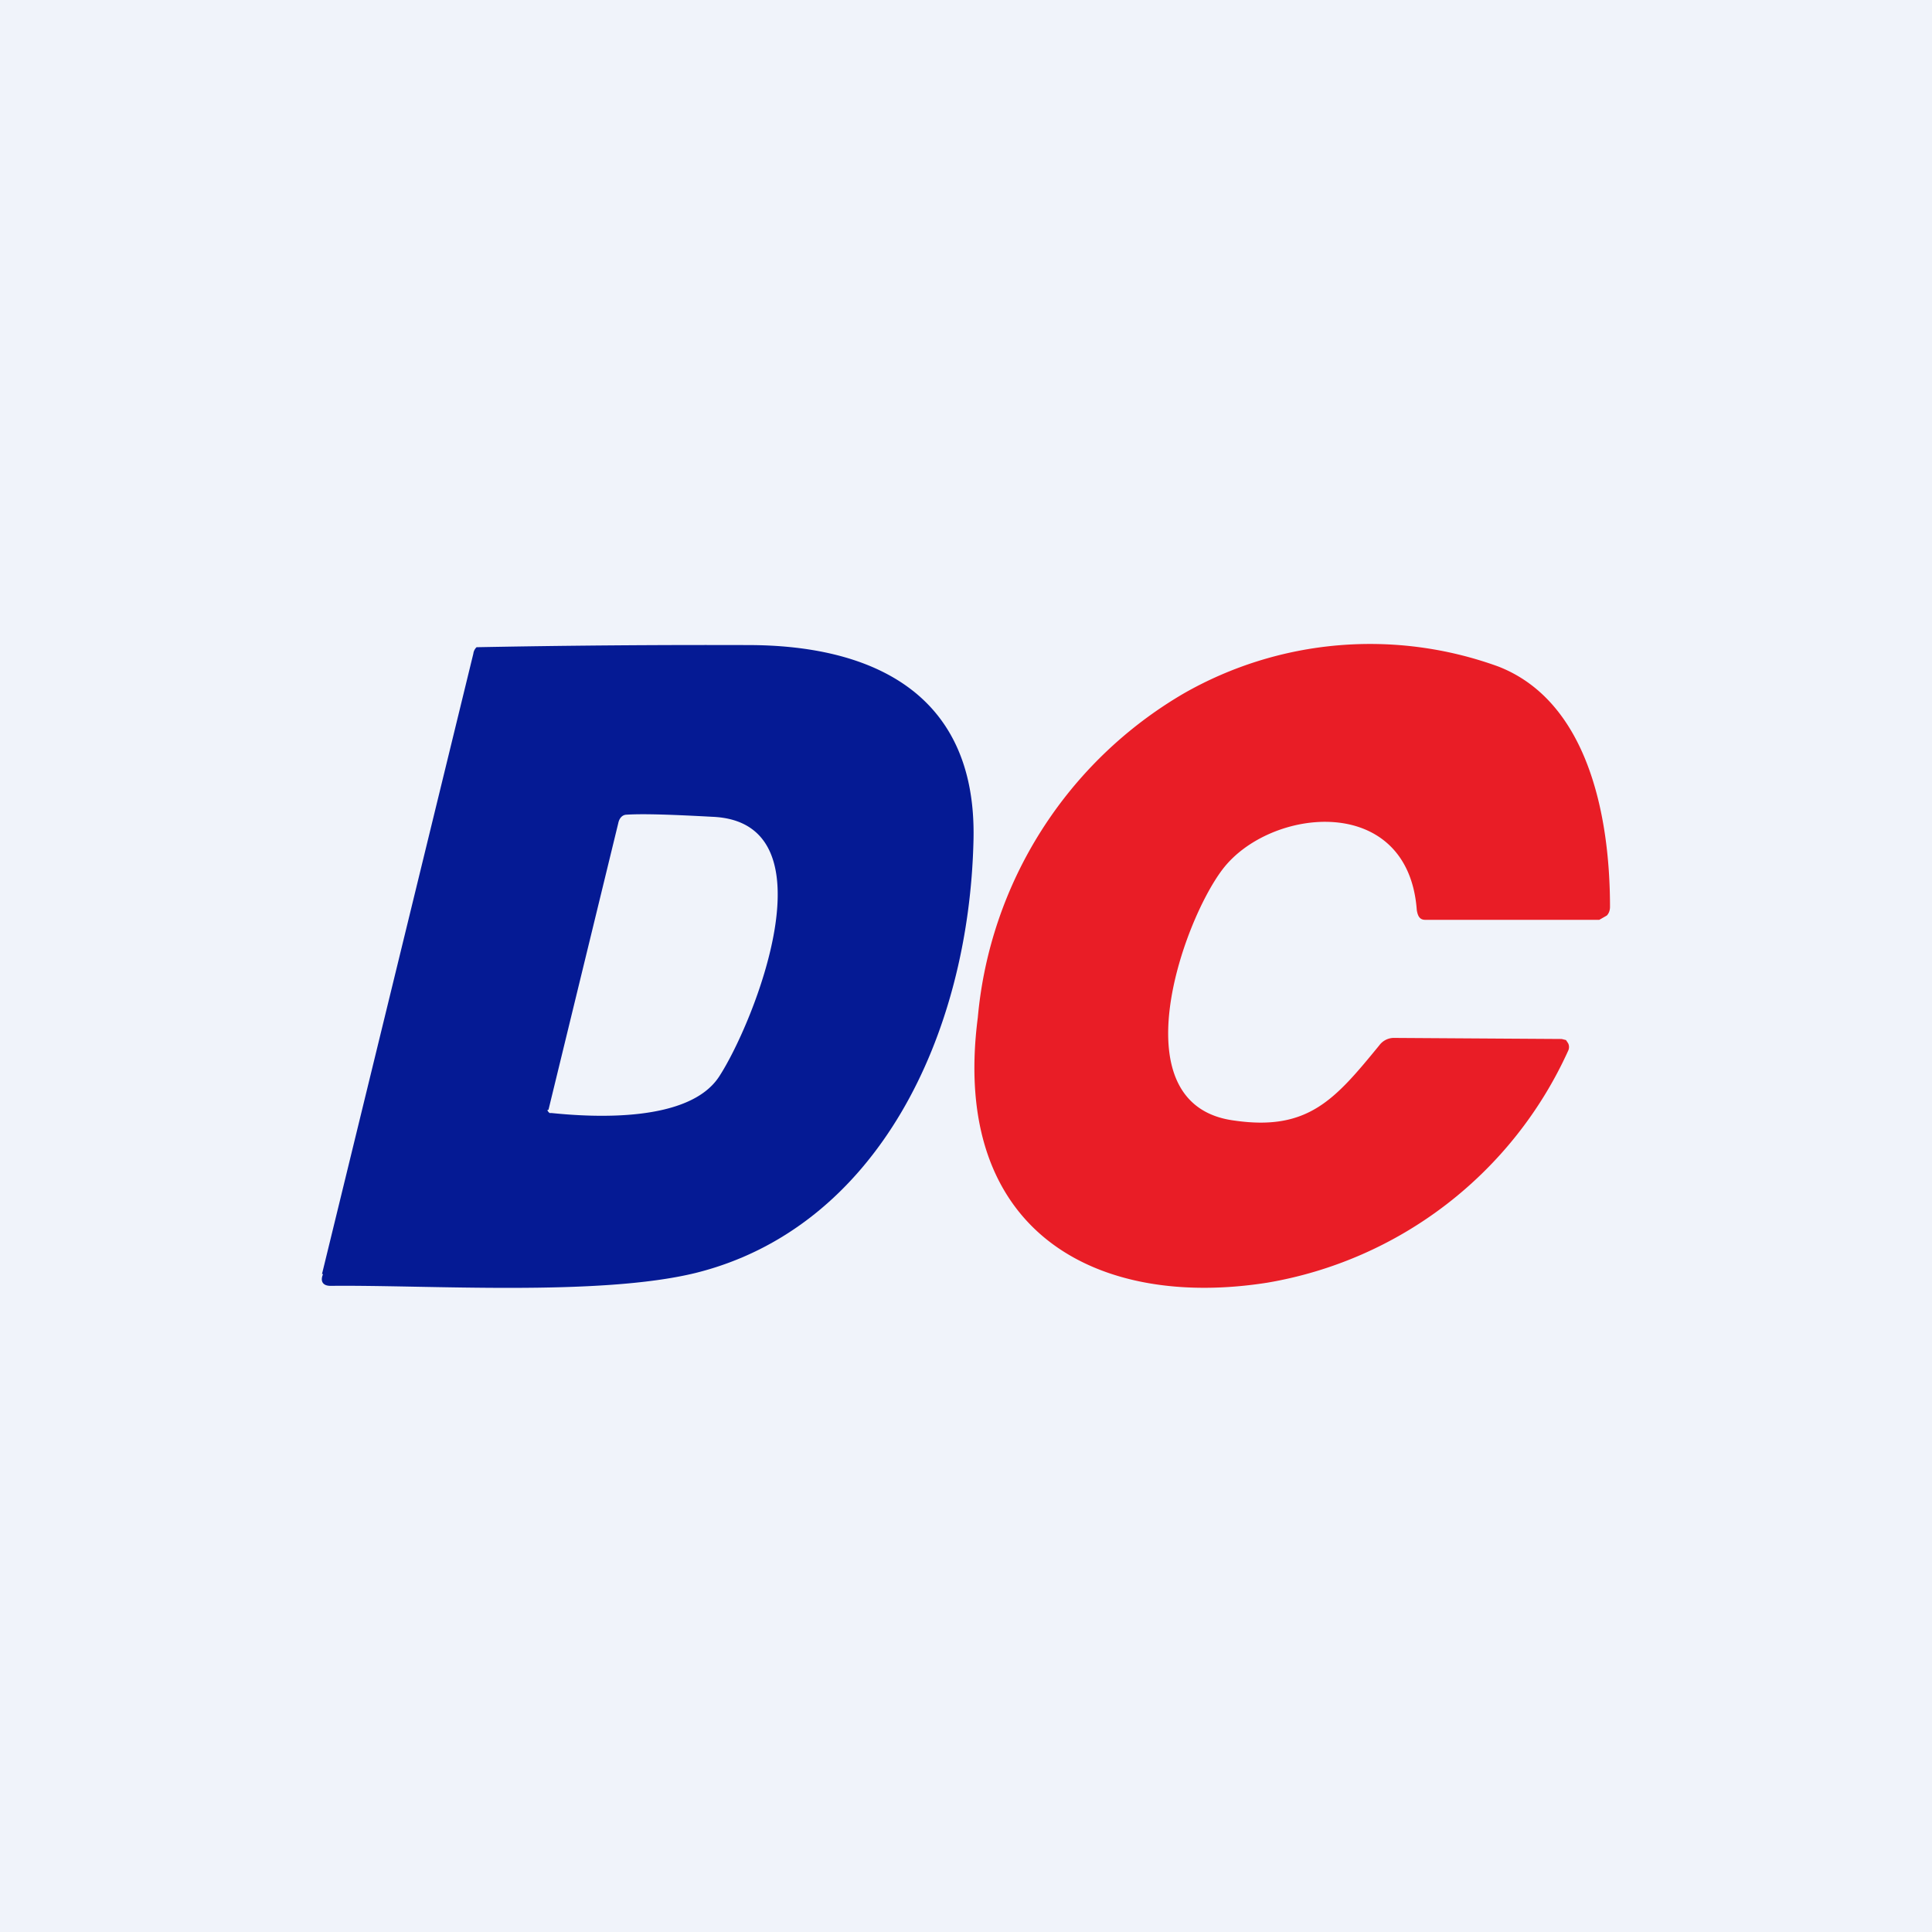 <!-- by TradingView --><svg width="18" height="18" viewBox="0 0 18 18" xmlns="http://www.w3.org/2000/svg"><path fill="#F0F3FA" d="M0 0h18v18H0z"/><path d="m3 11.87 1.41-5.78a.1.1 0 0 1 .03-.06 112.62 112.62 0 0 1 2.53-.02c1.1 0 2.13.41 2.1 1.81-.04 1.83-.9 3.62-2.59 4.04-.9.22-2.5.11-3.4.12-.07 0-.1-.04-.07-.11Zm2.1-1.53a.04.04 0 0 0 .01.02l.01.01h.02c.39.04 1.28.09 1.56-.34.32-.49 1.08-2.37-.06-2.42-.37-.02-.64-.03-.8-.02-.04 0-.07.03-.08.08l-.65 2.67Z" fill="#051A94"/><path d="M13.2 8.48c-.08-1.1-1.37-.96-1.81-.38-.38.5-.97 2.2.11 2.34.69.1.94-.2 1.35-.7a.17.17 0 0 1 .13-.07l1.57.01.04.01.02.03a.08.08 0 0 1 0 .07 3.77 3.77 0 0 1-2.8 2.16c-1.58.25-2.96-.46-2.7-2.47a3.9 3.9 0 0 1 1.92-3.02 3.5 3.5 0 0 1 2.93-.25c.82.32 1.04 1.36 1.04 2.24 0 .03-.01.06-.03.08l-.07.04h-1.62c-.05 0-.07-.03-.08-.09Z" fill="#E91D26"/></svg>